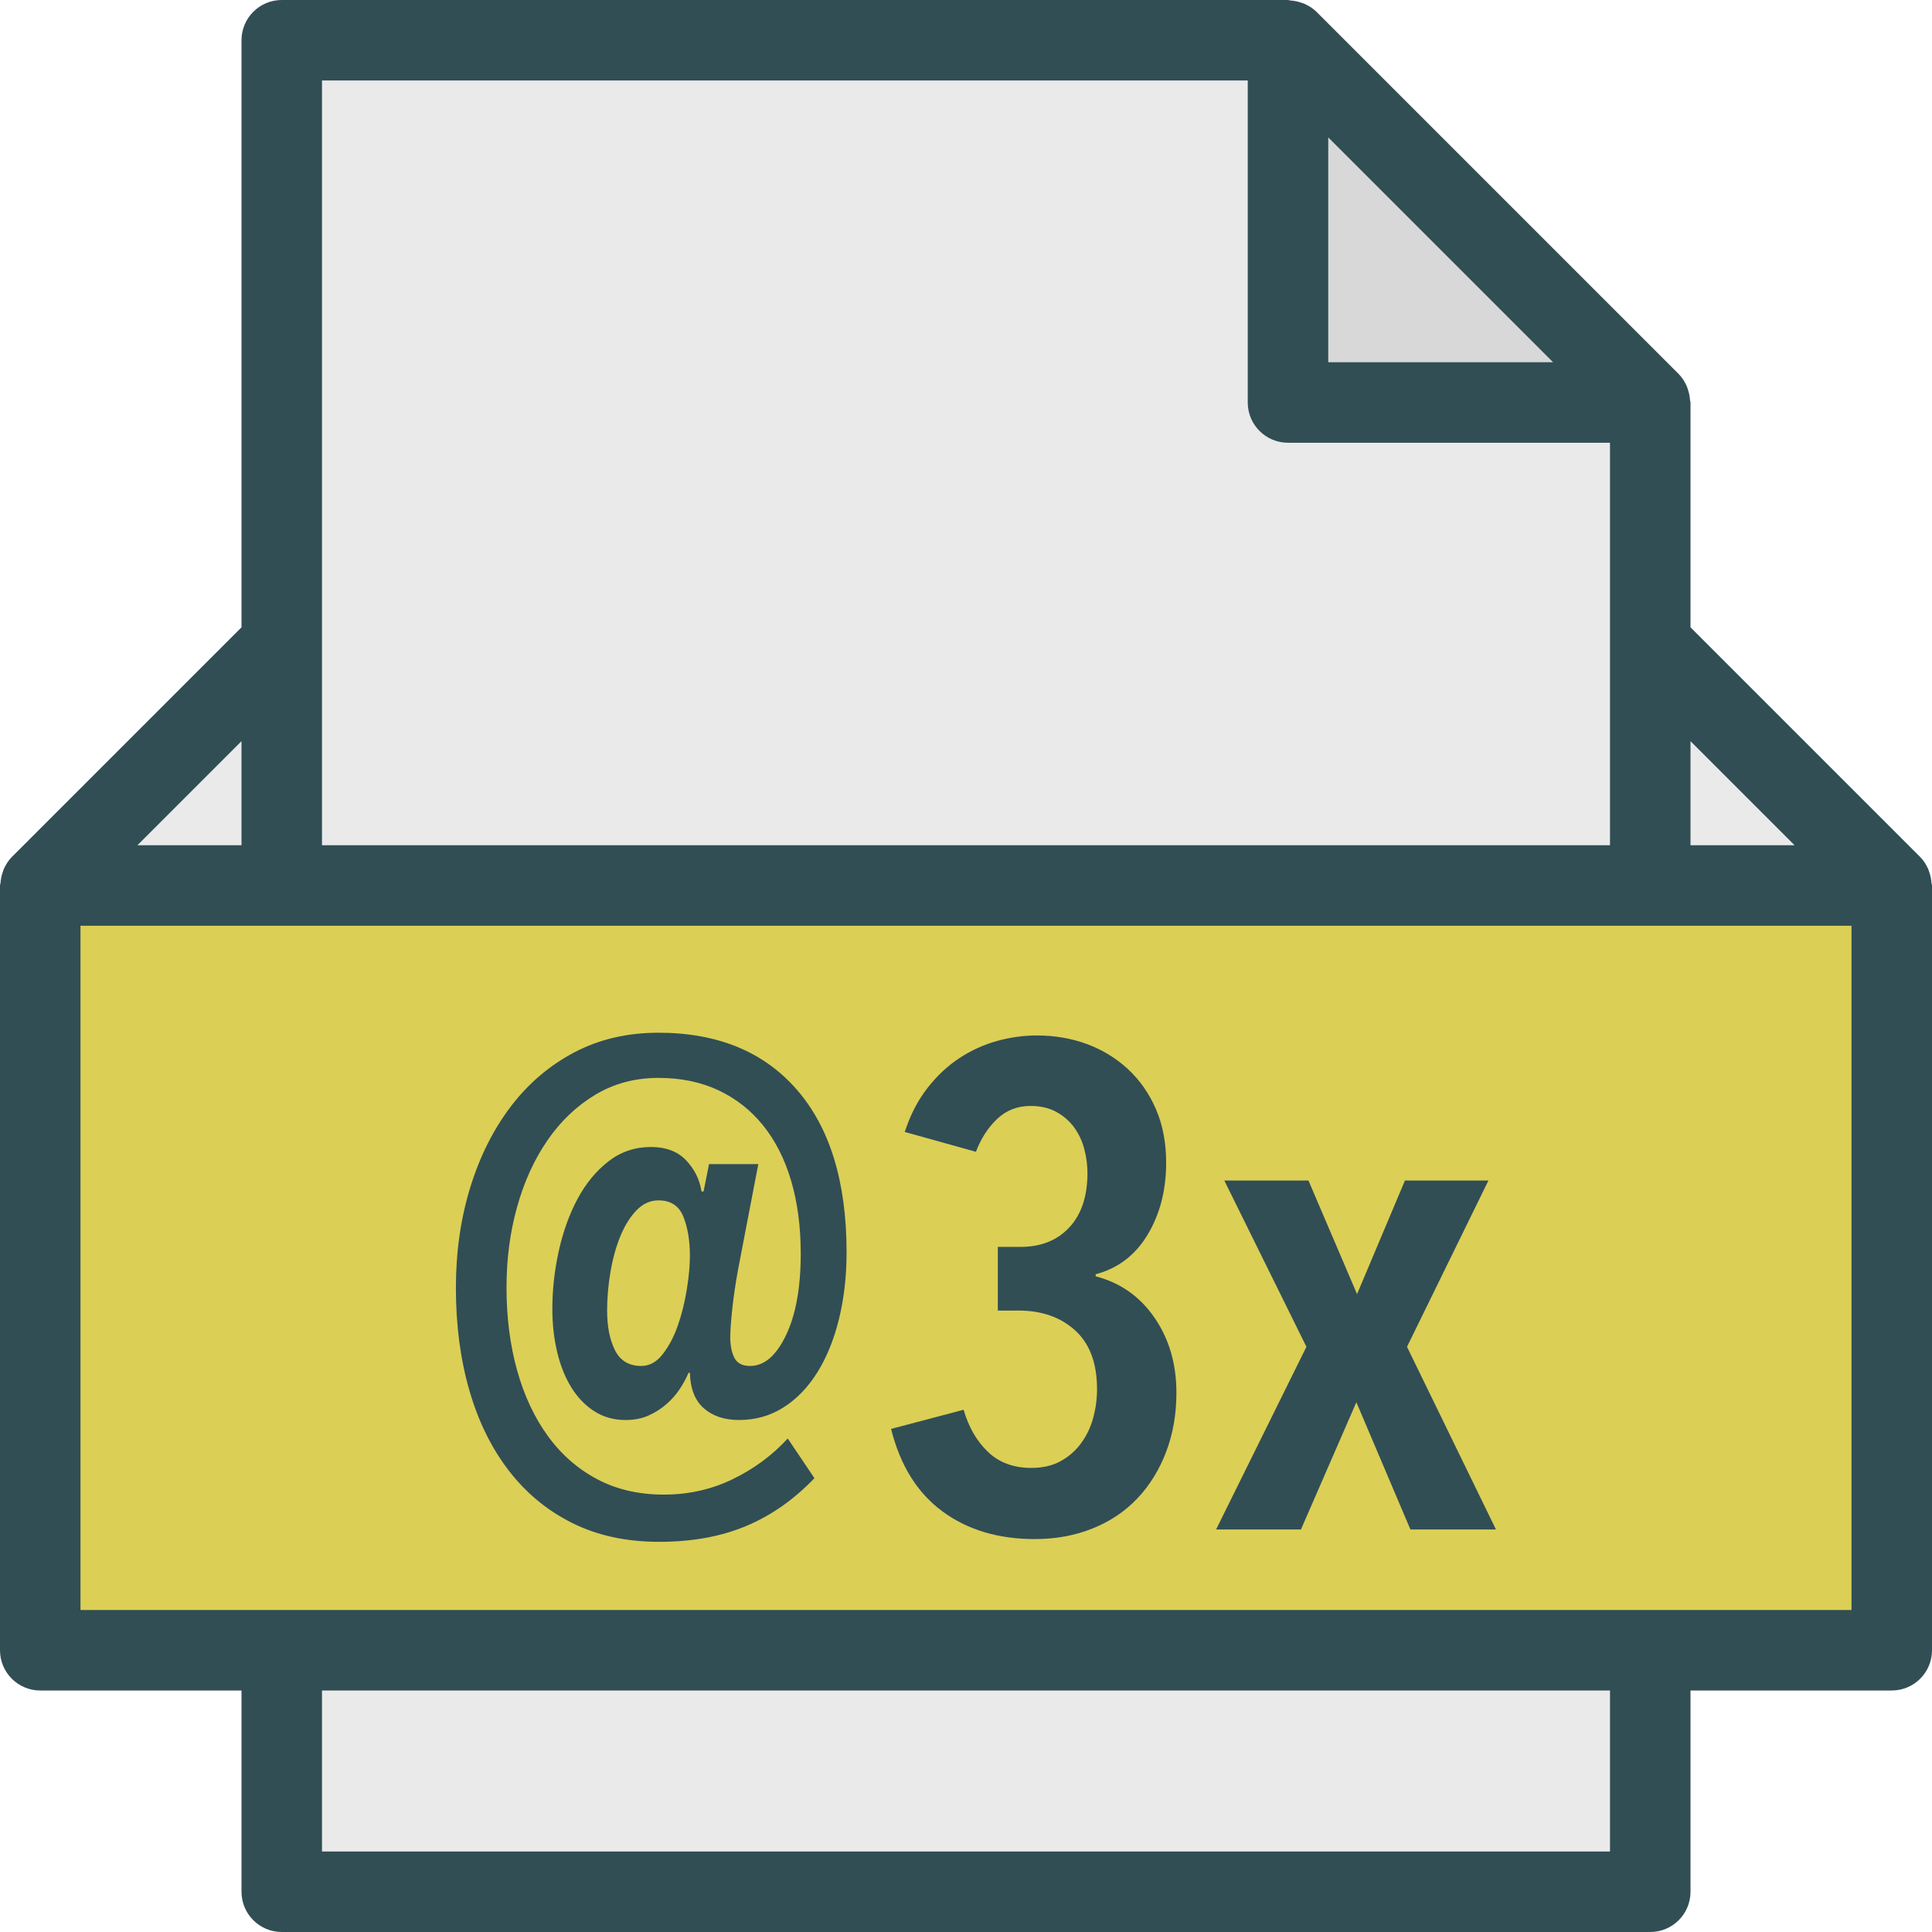<?xml version="1.0" encoding="iso-8859-1"?>
<!-- Generator: Adobe Illustrator 19.0.0, SVG Export Plug-In . SVG Version: 6.00 Build 0)  -->
<svg version="1.1" id="Layer_1" xmlns="http://www.w3.org/2000/svg" xmlns:xlink="http://www.w3.org/1999/xlink" x="0px" y="0px"
	 viewBox="0 0 512 512" style="enable-background:new 0 0 512 512;" xml:space="preserve">
<path style="fill:#314E55;" d="M511.867,234.008c-0.061-0.969-0.25-1.901-0.57-2.818c-0.119-0.341-0.205-0.677-0.357-1.003
	c-0.514-1.104-1.162-2.151-2.053-3.046c-0.006-0.006-0.01-0.014-0.01-0.014L448,166.25v-59.583c0-0.232-0.118-0.44-0.133-0.672
	c-0.06-0.941-0.242-1.846-0.546-2.741c-0.117-0.342-0.206-0.676-0.357-1.005c-0.519-1.133-1.173-2.21-2.088-3.124l-96-96
	c-0.919-0.919-1.998-1.575-3.135-2.095c-0.318-0.146-0.639-0.233-0.97-0.345c-0.912-0.315-1.839-0.5-2.802-0.559
	C341.75,0.112,341.553,0,341.333,0H74.667C68.776,0,64,4.776,64,10.667V166.25L3.128,227.122c0,0-0.009,0.013-0.016,0.019
	c-0.891,0.894-1.539,1.941-2.053,3.046c-0.152,0.326-0.238,0.661-0.357,1.003c-0.32,0.917-0.509,1.849-0.57,2.818
	C0.118,234.238,0,234.432,0,234.667v202.667C0,443.224,4.776,448,10.667,448H64v53.333C64,507.224,68.776,512,74.667,512h362.667
	c5.891,0,10.667-4.776,10.667-10.667V448h53.333c5.891,0,10.667-4.776,10.667-10.667V234.667
	C512,234.432,511.882,234.238,511.867,234.008z"/>
<polygon style="fill:#EAEAEA;" points="475.583,224 448,224 448,196.417 "/>
<polygon style="fill:#D8D8D8;" points="411.583,96 352,96 352,36.417 "/>
<g>
	<path style="fill:#EAEAEA;" d="M85.333,21.333h245.333v85.333c0,5.891,4.776,10.667,10.667,10.667h85.333v53.333V224H85.333
		v-53.333V21.333z"/>
	<polygon style="fill:#EAEAEA;" points="64,196.417 64,224 36.417,224 	"/>
	<rect x="85.333" y="448" style="fill:#EAEAEA;" width="341.333" height="42.667"/>
</g>
<polygon style="fill:#DBCF56;" points="490.667,426.667 21.333,426.667 21.333,245.333 74.667,245.333 437.333,245.333 
	490.667,245.333 "/>
<g>
	<path style="fill:#314E55;" d="M290.363,338.239v-0.543c5.923-1.569,10.518-5.078,13.781-10.518
		c3.264-5.44,4.897-11.786,4.897-19.04c0-5.322-0.907-10.059-2.72-14.239c-1.814-4.171-4.292-7.701-7.435-10.603
		c-3.143-2.901-6.77-5.109-10.88-6.624c-4.109-1.504-8.522-2.262-13.237-2.262c-3.506,0-7.011,0.481-10.518,1.452
		c-3.506,0.97-6.829,2.474-9.973,4.533c-3.143,2.059-5.984,4.715-8.523,7.979c-2.538,3.263-4.533,7.135-5.984,11.606l18.859,5.258
		c1.33-3.509,3.203-6.41,5.621-8.703c2.419-2.294,5.379-3.445,8.885-3.445c2.659,0,4.957,0.543,6.891,1.631
		c1.934,1.089,3.506,2.475,4.715,4.171c1.208,1.697,2.085,3.595,2.63,5.707c0.544,2.122,0.816,4.202,0.816,6.261
		c0,6.165-1.602,10.966-4.805,14.411c-3.203,3.456-7.525,5.173-12.966,5.173h-5.984v16.865h5.44c6.165,0,11.182,1.749,15.05,5.258
		c3.869,3.509,5.803,8.705,5.803,15.595c0,2.539-0.333,5.046-0.997,7.519c-0.664,2.486-1.723,4.715-3.173,6.71
		c-1.45,2.005-3.264,3.606-5.44,4.811c-2.176,1.205-4.775,1.813-7.797,1.813c-4.715,0-8.553-1.418-11.515-4.267
		c-2.962-2.837-5.107-6.548-6.438-11.146l-19.221,5.077c2.419,9.674,6.952,16.949,13.6,21.845c6.649,4.907,14.809,7.35,24.48,7.35
		c5.561,0,10.669-0.939,15.323-2.817c4.654-1.867,8.613-4.522,11.878-7.979c3.264-3.445,5.802-7.552,7.616-12.331
		c1.813-4.767,2.72-9.994,2.72-15.68c0-7.616-1.934-14.229-5.803-19.861C302.089,343.585,296.891,339.936,290.363,338.239z"/>
	<path style="fill:#314E55;" d="M174.491,273.685c-8.221,0-15.624,1.717-22.214,5.163c-6.589,3.456-12.21,8.224-16.864,14.326
		c-4.654,6.112-8.251,13.27-10.789,21.494c-2.539,8.224-3.808,17.109-3.808,26.656c0,9.792,1.178,18.794,3.536,27.018
		c2.357,8.224,5.833,15.318,10.426,21.302c4.594,5.994,10.215,10.645,16.864,13.962c6.649,3.328,14.326,4.992,23.029,4.992
		c8.705,0,16.381-1.387,23.029-4.171c6.649-2.784,12.693-7.008,18.133-12.694l-7.072-10.517c-4.11,4.469-8.976,8.064-14.598,10.784
		c-5.621,2.73-11.696,4.086-18.224,4.086c-6.649,0-12.542-1.355-17.68-4.086c-5.139-2.72-9.49-6.517-13.056-11.425
		c-3.566-4.896-6.286-10.687-8.16-17.407c-1.874-6.71-2.811-14.048-2.811-22.026c0-7.499,0.936-14.593,2.811-21.313
		c1.874-6.71,4.563-12.598,8.069-17.674c3.506-5.078,7.737-9.099,12.693-12.064c4.957-2.956,10.518-4.438,16.683-4.438
		c5.923,0,11.213,1.087,15.867,3.264c4.654,2.176,8.613,5.29,11.878,9.333c3.264,4.052,5.742,8.949,7.434,14.687
		c1.693,5.749,2.539,12.181,2.539,19.318c0,8.949-1.299,16.138-3.899,21.578c-2.599,5.44-5.773,8.16-9.519,8.16
		c-2.056,0-3.445-0.725-4.171-2.176c-0.726-1.45-1.089-3.264-1.089-5.44c0-1.697,0.182-4.234,0.544-7.616s0.907-7.008,1.632-10.88
		l5.258-27.382h-13.056l-1.45,7.254h-0.544c-0.483-3.147-1.843-5.888-4.08-8.257c-2.236-2.357-5.349-3.531-9.339-3.531
		c-4.231,0-7.978,1.27-11.243,3.809c-3.264,2.539-5.984,5.835-8.159,9.878c-2.177,4.053-3.838,8.65-4.987,13.781
		c-1.149,5.141-1.723,10.314-1.723,15.509c0,3.99,0.424,7.766,1.27,11.328c0.846,3.573,2.085,6.687,3.717,9.344
		c1.631,2.656,3.656,4.779,6.074,6.346c2.419,1.569,5.198,2.358,8.342,2.358c2.296,0,4.322-0.394,6.074-1.185
		c1.753-0.779,3.325-1.781,4.715-2.986c1.39-1.206,2.568-2.539,3.536-3.99c0.967-1.451,1.753-2.901,2.357-4.352h0.363
		c0.121,4.234,1.36,7.37,3.717,9.428c2.357,2.058,5.47,3.083,9.339,3.083c4.352,0,8.281-1.12,11.787-3.361
		c3.506-2.229,6.498-5.344,8.976-9.333c2.478-3.99,4.382-8.703,5.711-14.143s1.995-11.307,1.995-17.59
		c0-18.613-4.382-32.97-13.146-43.072C202.446,278.73,190.206,273.685,174.491,273.685z"/>
</g>
<path style="fill:#DBCF56;" d="M182.016,341.685c-0.544,3.382-1.33,6.56-2.357,9.516c-1.027,2.965-2.357,5.504-3.99,7.616
	c-1.631,2.122-3.536,3.178-5.711,3.178c-3.264,0-5.592-1.387-6.982-4.171c-1.389-2.784-2.085-6.283-2.085-10.517
	c0-3.382,0.302-6.827,0.907-10.337c0.605-3.509,1.481-6.645,2.63-9.428c1.149-2.784,2.568-5.046,4.261-6.806
	c1.693-1.749,3.627-2.624,5.803-2.624c3.264,0,5.47,1.45,6.618,4.351c1.149,2.902,1.723,6.348,1.723,10.336
	C182.832,335.339,182.56,338.303,182.016,341.685z"/>
<polygon style="fill:#314E55;" points="394.448,312.853 372.326,312.853 359.632,342.954 346.758,312.853 324.454,312.853 
	346.214,356.918 322.277,405.333 344.763,405.333 359.45,371.606 373.776,405.333 396.443,405.333 372.87,356.918 "/>
<g>
</g>
<g>
</g>
<g>
</g>
<g>
</g>
<g>
</g>
<g>
</g>
<g>
</g>
<g>
</g>
<g>
</g>
<g>
</g>
<g>
</g>
<g>
</g>
<g>
</g>
<g>
</g>
<g>
</g>
</svg>
